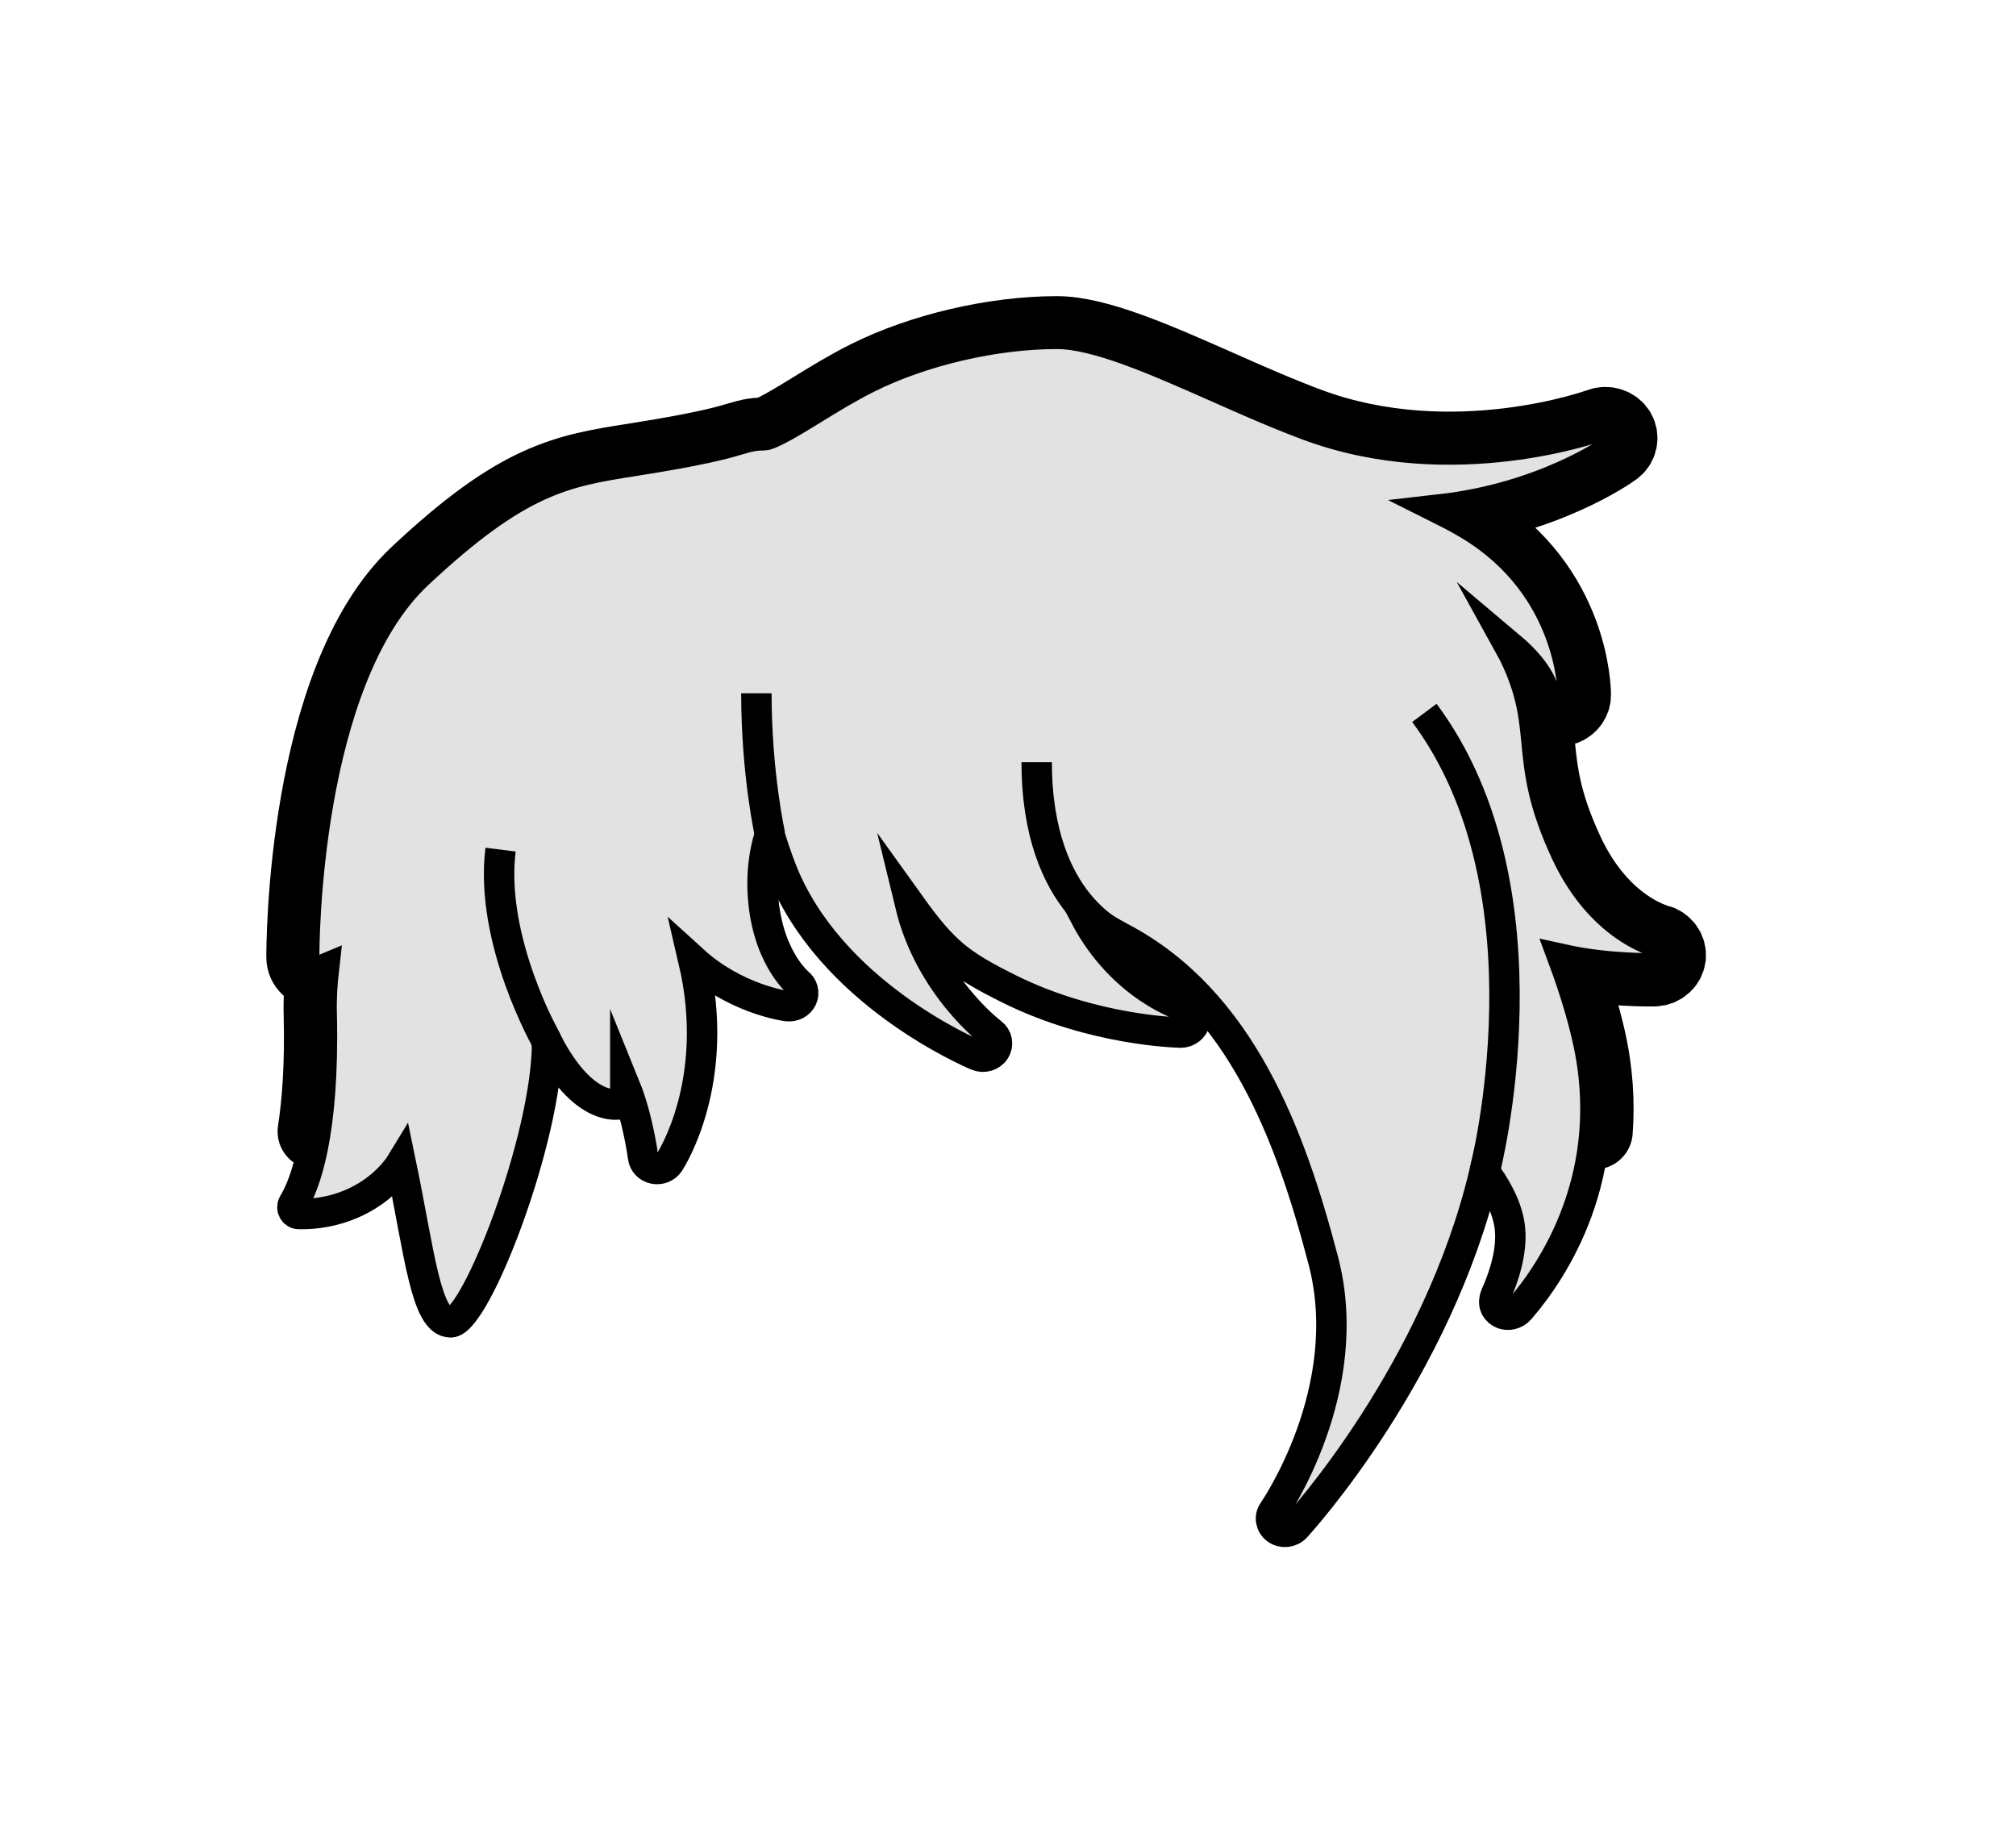 <?xml version="1.0" encoding="utf-8"?>
<!-- Generator: Adobe Illustrator 26.5.0, SVG Export Plug-In . SVG Version: 6.00 Build 0)  -->
<svg version="1.1" xmlns="http://www.w3.org/2000/svg" xmlns:xlink="http://www.w3.org/1999/xlink" x="0px" y="0px"
	 viewBox="0 0 127.78 115.91" style="enable-background:new 0 0 127.78 115.91;" xml:space="preserve">
<style type="text/css">
	.st0{fill:none;}
	.st1{fill:none;stroke:#000000;stroke-width:5;stroke-linecap:round;stroke-linejoin:round;stroke-miterlimit:10;}
	.st2{fill:#E2E2E2;stroke:#000000;stroke-width:2;stroke-miterlimit:10;}
	.st3{fill:none;stroke:#000000;stroke-width:2;stroke-miterlimit:10;}
	.st4{fill:#666666;}
	.st5{fill:#808080;}
	.st6{fill:#F0CBBA;}
	.st7{fill:#EFC1A0;}
	.st8{fill:#E2A98E;}
	.st9{fill:#B4272D;}
	.st10{fill:#8E80DA;}
	.st11{fill:#EDAC2B;}
	.st12{fill:#299ED5;}
	.st13{fill:#80B93F;}
	.st14{fill:#FF7B9F;}
	.st15{fill:#73635B;}
	.st16{fill:#4C413C;stroke:#6E54BF;stroke-width:4;stroke-miterlimit:10;}
	.st17{fill:none;stroke:#808080;stroke-width:2;stroke-miterlimit:10;}
	.st18{opacity:0.4;fill:none;stroke:#808080;stroke-width:2;stroke-miterlimit:10;}
	.st19{opacity:0.3;fill:none;stroke:#808080;stroke-width:2;stroke-miterlimit:10;}
	.st20{fill:#FFFFFF;stroke:#808080;stroke-width:4;stroke-miterlimit:10;}
	.st21{display:none;fill:none;}
	.st22{fill:none;stroke:#808080;stroke-width:5;stroke-linecap:round;stroke-linejoin:round;stroke-miterlimit:10;}
	.st23{fill:none;stroke:#808080;stroke-width:2;stroke-linejoin:round;stroke-miterlimit:10;}
	.st24{fill:none;stroke:#808080;stroke-width:2;stroke-linecap:round;stroke-linejoin:round;stroke-miterlimit:10;}
	.st25{opacity:0.6;fill:#FFFFFF;}
	.st26{fill:none;stroke:#6E54BF;stroke-width:1.5;stroke-miterlimit:10;}
	.st27{fill:none;stroke:#A6A6A6;stroke-width:1;stroke-linecap:round;stroke-linejoin:round;stroke-miterlimit:10;}
	.st28{fill:#D9D9D9;}
	.st29{fill:none;stroke:#808080;stroke-width:6;stroke-linejoin:round;stroke-miterlimit:10;}
	.st30{fill:#D5D5D5;stroke:#808080;stroke-width:2;stroke-miterlimit:10;}
	.st31{fill:#D5D5D5;stroke:#808080;stroke-width:2;stroke-linejoin:round;stroke-miterlimit:10;}
	.st32{fill:#5B39AA;}
	.st33{fill:none;stroke:#808080;stroke-miterlimit:10;}
	.st34{fill:#EA861E;}
	.st35{fill:#0071AF;}
	.st36{fill:#8C8C8C;}
	.st37{fill:#A99F82;}
	.st38{opacity:0.2;clip-path:url(#SVGID_00000130640181005597804840000017115436783618931353_);fill:#66262B;}
	.st39{fill:none;stroke:#000000;stroke-width:4;stroke-linejoin:round;stroke-miterlimit:10;}
	.st40{fill:#F7F7F7;stroke:#000000;stroke-width:2;stroke-linejoin:round;stroke-miterlimit:10;}
	.st41{fill:none;stroke:#828282;stroke-width:2;stroke-miterlimit:10;}
	.st42{fill:#828282;}
	.st43{fill:none;stroke:#4D4D4D;stroke-miterlimit:10;}
	.st44{fill:none;stroke:#4D4D4D;stroke-width:2;stroke-miterlimit:10;}
	.st45{fill:#4D4D4D;}
	.st46{fill:#978484;}
	.st47{fill:#FFFFFF;stroke:#000000;stroke-width:2;stroke-miterlimit:10;}
	.st48{fill:#606060;stroke:#000000;stroke-width:2;stroke-linejoin:round;stroke-miterlimit:10;}
	.st49{fill:none;stroke:#000000;stroke-width:2;stroke-linejoin:round;stroke-miterlimit:10;}
	.st50{opacity:0.2;clip-path:url(#SVGID_00000094579350659905042290000007041709254327395212_);fill:#66262B;}
	.st51{fill:#92D2E8;}
	.st52{fill:#FFFFFF;}
	.st53{fill:#FFFFFF;stroke:#5B39AA;stroke-width:1.5;stroke-miterlimit:10;}
	.st54{fill:#E7E7E7;}
	.st55{fill:#E4DBD1;}
	.st56{fill:#F1D9D1;}
	.st57{fill:#E3A489;}
	.st58{fill:#D5A087;}
	.st59{fill:#FFC69C;}
	.st60{fill:#FFD9A8;}
	.st61{fill:#B68D6E;}
	.st62{fill:#A48066;}
	.st63{fill:#8F807A;}
	.st64{fill:#49494B;}
	.st65{fill:#EDDDC0;}
	.st66{fill:#80C9E9;}
	.st67{fill:#754C24;stroke:#000000;stroke-width:2;stroke-miterlimit:10;}
	.st68{opacity:0.2;clip-path:url(#SVGID_00000115500587921413038350000011140219820579595660_);fill:#66262B;}
	.st69{fill:none;stroke:#000000;stroke-width:6;stroke-linecap:round;stroke-linejoin:round;stroke-miterlimit:10;}
	.st70{fill:#754C24;stroke:#000000;stroke-width:2;stroke-linejoin:round;stroke-miterlimit:10;}
	.st71{fill:none;stroke:#000000;stroke-width:2;stroke-linecap:round;stroke-linejoin:round;stroke-miterlimit:10;}
	.st72{fill:#DBDBDB;stroke:#000000;stroke-width:2;stroke-miterlimit:10;}
	.st73{fill:#754C24;stroke:#000000;stroke-width:2;stroke-linejoin:bevel;stroke-miterlimit:10;}
	.st74{fill:none;stroke:#000000;stroke-width:2;stroke-linejoin:bevel;stroke-miterlimit:10;}
	.st75{fill:#DBDBDB;}
	.st76{fill:none;stroke:#818181;stroke-width:5;stroke-linecap:round;stroke-linejoin:round;stroke-miterlimit:10;}
	.st77{fill:#333333;stroke:#000000;stroke-width:2;stroke-miterlimit:10;}
	.st78{fill:none;stroke:#000000;stroke-width:5;stroke-linejoin:round;stroke-miterlimit:10;}
	.st79{fill:none;stroke:#000000;stroke-width:4;stroke-linecap:round;stroke-linejoin:bevel;stroke-miterlimit:10;}
	.st80{fill:none;stroke:#000000;stroke-width:2;stroke-linecap:round;stroke-miterlimit:10;}
	.st81{fill:#ADACAC;}
	.st82{fill:#888888;}
	.st83{fill:#6E54BF;}
	.st84{fill:#E56E7D;stroke:#000000;stroke-width:3.223;stroke-linecap:round;stroke-linejoin:round;stroke-miterlimit:10;}
	.st85{fill:#898989;}
	.st86{fill:none;stroke:#000000;stroke-miterlimit:10;}
	.st87{opacity:0.9;}
	.st88{opacity:0.4;fill:none;stroke:#000000;stroke-width:2;stroke-miterlimit:10;}
	.st89{fill:none;stroke:#000000;stroke-width:3;stroke-miterlimit:10;}
	.st90{fill:none;stroke:#000000;stroke-width:5;stroke-miterlimit:10;}
	.st91{fill:#CE9999;}
	.st92{fill:#DBCACA;}
	.st93{fill:#A6A6A6;}
	.st94{fill:#E5E5E5;stroke:#000000;stroke-width:4;stroke-miterlimit:10;}
	.st95{fill:#FFFFFF;stroke:#000000;stroke-width:4;stroke-miterlimit:10;}
	.st96{fill:#E2E2E2;stroke:#000000;stroke-width:2;stroke-linejoin:round;stroke-miterlimit:10;}
	.st97{fill:#E2E2E2;}
	.st98{fill:none;stroke:#000000;stroke-width:5;stroke-linecap:round;stroke-linejoin:bevel;stroke-miterlimit:10;}
	.st99{fill:#E2E2E2;stroke:#000000;stroke-width:2;stroke-linecap:round;stroke-linejoin:bevel;stroke-miterlimit:10;}
	.st100{fill:none;stroke:#000000;stroke-width:2;stroke-linecap:round;stroke-linejoin:bevel;stroke-miterlimit:10;}
	.st101{fill:#E2E2E2;stroke:#000000;stroke-width:2;stroke-linejoin:bevel;stroke-miterlimit:10;}
	.st102{fill:#92D2E8;stroke:#6E54BF;stroke-width:4;stroke-miterlimit:10;}
	.st103{fill:#E2E2E2;stroke:#000000;stroke-width:2;stroke-linecap:round;stroke-linejoin:round;stroke-miterlimit:10;}
	.st104{opacity:0.7;fill:#888888;}
	.st105{opacity:0.7;}
	.st106{opacity:0.2;clip-path:url(#SVGID_00000107578137364068134990000014494554971208727440_);fill:#898989;}
	.st107{fill:#FFFFFF;stroke:#000000;stroke-width:2;stroke-linejoin:round;stroke-miterlimit:10;}
	.st108{opacity:0.2;clip-path:url(#SVGID_00000008849109229072673830000014514256841126602426_);fill:#898989;}
	.st109{opacity:0.2;clip-path:url(#SVGID_00000091707867696325303150000010311203998438523312_);fill:#898989;}
	.st110{opacity:0.2;clip-path:url(#SVGID_00000148656252583055415850000007707727988973195454_);fill:#898989;}
	.st111{fill:none;stroke:#000000;stroke-width:6;stroke-linejoin:round;stroke-miterlimit:10;}
	.st112{fill:#ADADAD;stroke:#000000;stroke-width:2;stroke-miterlimit:10;}
	.st113{opacity:0.2;clip-path:url(#SVGID_00000122719885340579813460000008900546433515421598_);fill:#898989;}
</style>
<symbol  id="hair-normal-011-grey.hair" viewBox="-74 -83 148 166">
	<rect x="-74" y="-83" class="st0" width="148" height="166"/>
	<g>
		<path class="st1" d="M33.85,3.62c0.56,9.2,0.83,24.84,0.74,25.51c1.72,3.4,3.69,10.85-0.38,16.62c-3.18,4.5-5.7,7.14-6.39,7.84
			c-0.38,0.38-1,0.4-1.39,0.03c-0.15-0.14-0.25-0.32-0.29-0.51c-0.56,0.61-1.17,1.18-1.84,1.69c-4.26,3.27-8.97,2.91-11.16,2.49
			c-0.53,0.32-1.07,0.63-1.63,0.94c-4.58,2.49-9.67,0.94-11.88,0.04c-3.12,0.3-4.98-0.38-5.06-0.4c-0.24-0.09-0.42-0.26-0.53-0.46
			C-8.5,58-11.6,58.07-15.3,57.06c-6.64-1.83-8.4-3.29-8.58-3.45c-0.06-0.06-0.12-0.12-0.16-0.19c-3.38-0.24-6.6-1.11-8.95-3.12
			c-3-2.55-3.51-5.23-3.53-5.35c-0.08-0.44,0.14-0.88,0.54-1.07l4.31-3.25c-1.08-1.79-3.25-6.12-4.25-13.27
			c-0.77-5.51,0.48-15.93,1.74-23.01"/>
		<g>
			<path class="st2" d="M34.58,29.14c1.72,3.4,3.69,10.85-0.38,16.62c-3.18,4.5-5.7,7.14-6.39,7.84c-0.38,0.38-1,0.4-1.39,0.03
				c-0.15-0.14-0.25-0.32-0.29-0.51c-0.56,0.61-1.17,1.18-1.84,1.69c-4.26,3.28-8.97,2.91-11.16,2.5c-0.53,0.32-1.07,0.63-1.63,0.94
				c-4.58,2.49-9.67,0.94-11.88,0.04c-3.12,0.3-4.98-0.37-5.06-0.4c-0.24-0.09-0.42-0.26-0.53-0.46C-8.5,58-11.6,58.07-15.3,57.06
				c-6.64-1.83-8.4-3.29-8.58-3.45c-0.06-0.06-0.12-0.12-0.16-0.19c-3.38-0.24-6.6-1.11-8.95-3.12c-3-2.55-3.51-5.23-3.53-5.35
				c-0.08-0.44,0.14-0.88,0.54-1.07c0.4-0.2,0.88-0.11,1.18,0.22c0.15,0.16,4.79-0.96,3.76-2.51c0,0-3.53-4.53-4.88-14.23
				c-1.18-8.43,2.37-28.3,3.45-30.24c0.41-0.74,1.01-1.37,1.73-1.82c0.62-0.39,1.37-0.37,1.98,0.03c0.6,0.4,0.9,1.1,0.77,1.82
				c-0.28,1.58-0.62,3.8-0.68,5.38c-0.15,4.53,0.46,5.21,1.94,6.88c0.44,0.5,2.68,3.22,3.1,3.64c1.15,1.17,1.67,1.8,1.7,4.69
				c0.04,4.17,1.16,7.15,3.31,8.85c4.02,3.17,11.12,1.55,15.37,0.59c1.59-0.36,2.74-0.62,3.53-0.62c4.33,0,7.84,1.98,8.51,2.39
				c0.14,0.02,9.4-2.02,10.29-2.23c2.27-1.68,3.44-4.69,3.49-8.97c0.03-2.89,0.54-3.53,1.69-4.69c0.42-0.42,0.94-0.95,1.58-1.82
				c0.57-0.76,1.08-1.33,1.52-1.83c1.47-1.67,2.08-2.35,1.93-6.87c-0.05-1.58-0.4-3.8-0.69-5.38c-0.13-0.71,0.17-1.41,0.77-1.82
				C29.66-4.89,30.01-5,30.37-5c0.33,0,0.66,0.09,0.96,0.28c0.74,0.46,1.35,1.1,1.76,1.85C34.16-0.93,34.71,28.22,34.58,29.14z"/>
			<path class="st2" d="M19.05,26.71c0,0,11.49-3.52,15.53,2.43"/>
			<path class="st3" d="M-35.99,43.88c0,0,19.29,11.31,16.16-12.19"/>
			<path class="st3" d="M-24.04,53.42c0,0,6.25,1.27,10.59-5.56"/>
			<path class="st3" d="M-5.99,57.42c0,0,10.53,0.61,13.7-15.06"/>
			<path class="st3" d="M26.12,53.12c0,0,7.42-9.77,5.59-17.77"/>
			<path class="st3" d="M13.12,57.31c0,0,6.09-3.29,6.09-10.45"/>
		</g>
	</g>
</symbol>
<symbol  id="hair-normal-023-grey.hair_2" viewBox="-74 -83 148 166">
	<rect x="-74" y="-83" class="st0" width="148" height="166"/>
	<g>
		<g>
			<path class="st1" d="M42,6.13c0.14,1.88,0.03,3.93-0.48,6.15c-0.36,1.56-0.88,3.29-1.57,5.14c2.89-0.64,5.81-0.58,5.96-0.58
				c0.46,0.01,0.84,0.34,0.9,0.77c0.05,0.43-0.24,0.84-0.69,0.95c-0.15,0.04-3.71,0.97-6,5.88c-1.55,3.33-1.74,5.32-1.93,7.24
				c-0.11,1.12-0.21,2.19-0.57,3.44c-0.31,1.06-0.72,2.02-1.19,2.87c2.21-1.87,2.28-3.17,2.28-3.19c0.01-0.25,0.12-0.45,0.3-0.6
				c0.16-0.15,0.38-0.25,0.63-0.25l0.01,0h0c0.04,0,0.08,0.02,0.12,0.02c0.08,0.01,0.16,0.02,0.22,0.04
				c0.34,0.13,0.58,0.44,0.58,0.81c0,0.29-0.08,7.04-6.69,11.1c-0.59,0.36-1.26,0.72-2,1.09c6.8,0.77,11.17,3.84,11.38,4
				c0.37,0.26,0.47,0.74,0.25,1.12c-0.23,0.38-0.72,0.54-1.15,0.38c-0.1-0.04-9.64-3.5-19.13,0c-1.94,0.72-4.02,1.63-6.02,2.52
				c-4.09,1.81-7.96,3.51-10.57,3.51c-4.11,0-8.89-1.12-12.46-2.91c-1.26-0.63-2.5-1.39-3.6-2.07c-1.16-0.71-2.75-1.69-3.22-1.69
				c-0.66,0-1.03-0.11-1.58-0.27c-0.73-0.22-1.96-0.58-5.19-1.13c-0.6-0.1-1.17-0.19-1.71-0.28c-4.58-0.72-7.6-1.2-14.27-7.46
				c-7.42-6.98-7.46-24.43-7.45-25.17c0-0.48,0.41-0.87,0.92-0.87c0.15-0.03,0.25,0.02,0.36,0.07c-0.11-0.96-0.17-1.95-0.14-2.96
				c0.08-3.31-0.11-5.8-0.4-7.68"/>
		</g>
		<g>
			<path class="st2" d="M-37.02,3.31c0.2,0.23,0.39,0.47,0.53,0.7c1.23-5.93,1.64-10.44,3.27-10.44c1.64,0,6.34,12.07,6.34,18.42
				c2.66-5.12,5.14-4,5.14-4c0,0.35,0,0.71,0,1.06c0.84-2.07,1.17-4.6,1.17-4.63c0.05-0.37,0.34-0.67,0.72-0.75
				c0.39-0.08,0.78,0.08,0.99,0.39c0.14,0.21,3.46,5.37,1.61,13.28l0,0c2.74-2.49,5.97-2.96,6.15-2.98
				c0.41-0.05,0.81,0.15,0.98,0.51c0.17,0.36,0.06,0.78-0.26,1.03c-0.02,0.02-2.18,1.82-2.33,6.15c-0.04,1.23,0.11,2.39,0.46,3.55
				c0.22-0.72,0.47-1.46,0.75-2.19C-8.36,15.25,1,11.28,1.4,11.11c0.43-0.18,0.93-0.03,1.17,0.35c0.24,0.38,0.15,0.86-0.22,1.14
				C2.3,12.63-1.71,15.67-3,21c2.21-3.08,3.23-3.88,6.5-5.51c5.52-2.74,11.04-2.86,11.28-2.87c0.44,0,0.86,0.31,0.93,0.74
				c0.07,0.43-0.21,0.85-0.65,0.97c-0.04,0.01-4.09,1.2-6.6,5.99c0.75-0.53,1.55-1.01,2.38-1.45c7.92-4.16,11.17-13.06,13.31-21.22
				c2.24-8.53-3.23-16.42-3.28-16.5c-0.27-0.38-0.18-0.9,0.21-1.18c0.39-0.28,0.94-0.22,1.26,0.13c0.4,0.43,9.32,10.28,12.42,23.37
				c0.66-0.88,1.4-2.12,1.62-3.39c0.16-0.89,0.13-2.43-0.87-4.68c-0.35-0.79,0.19-1.15,0.36-1.23c0.4-0.21,0.92-0.08,1.2,0.26
				l0.08,0.09c2,2.33,6.43,8.72,4.36,17.76c-0.36,1.57-0.88,3.29-1.57,5.15c2.89-0.64,5.81-0.58,5.96-0.58
				c0.46,0.01,0.84,0.34,0.9,0.77c0.05,0.43-0.24,0.84-0.69,0.95c-0.15,0.04-3.71,0.97-6,5.88c-1.55,3.33-1.74,5.32-1.93,7.24
				c-0.11,1.12-0.21,2.19-0.57,3.44c-0.31,1.06-0.72,2.02-1.19,2.87c2.22-1.87,2.28-3.17,2.28-3.19c0.01-0.25,0.12-0.45,0.3-0.6
				c0.16-0.15,0.38-0.25,0.63-0.25l0.01,0l0,0c0.04,0,0.08,0.02,0.12,0.02c0.08,0.01,0.16,0.02,0.22,0.04
				c0.34,0.13,0.58,0.44,0.58,0.81c0,0.29-0.08,7.04-6.69,11.1c-0.59,0.36-1.26,0.72-2,1.09c6.8,0.77,11.17,3.84,11.38,4
				c0.37,0.26,0.47,0.74,0.25,1.12c-0.23,0.38-0.72,0.54-1.15,0.38c-0.1-0.04-9.64-3.5-19.13,0c-1.94,0.72-4.02,1.63-6.02,2.52
				c-4.09,1.81-7.96,3.52-10.57,3.52c-4.11,0-8.89-1.12-12.46-2.91c-1.26-0.63-2.5-1.39-3.6-2.07c-1.16-0.71-2.75-1.69-3.22-1.69
				c-0.66,0-1.03-0.11-1.58-0.27c-0.73-0.22-1.96-0.58-5.19-1.13c-0.6-0.1-1.17-0.19-1.71-0.28c-4.58-0.72-7.6-1.2-14.27-7.46
				c-7.42-6.98-7.46-24.43-7.45-25.17c0-0.48,0.41-0.87,0.92-0.87c0.15-0.03,0.25,0.02,0.37,0.07c-0.11-0.96-0.17-1.95-0.14-2.96
				c0.18-7.91-1.1-11.19-1.86-12.44c-0.18-0.3,0.02-0.69,0.37-0.69h0.01C-40.86,0.65-38.57,1.56-37.02,3.31z"/>
			<path class="st2" d="M34.76,3.47c0,0,4.79,18.42-3.96,30.17"/>
			<path class="st2" d="M10.84,18.88c0,0-5.53,2.02-5.53,11.52"/>
			<path class="st2" d="M-12.22,25.61c0,0-0.9,4-0.9,9.32"/>
			<path class="st2" d="M-26.87,12c0,0-3.82,6.65-3.07,12.65"/>
		</g>
	</g>
</symbol>
<g id="Capa_3">
</g>
<g id="Capa_1">
</g>
<g id="Capa_2">
	
		<use xlink:href="#hair-normal-023-grey.hair_2"  width="148" height="166" id="XMLID_4391_" x="-74" y="-83" transform="matrix(0.964 0 0 -0.964 60.59 77.612)" style="overflow:visible;"/>
	
		<use xlink:href="#hair-normal-011-grey.hair"  width="148" height="166" id="XMLID_4438_" x="-74" y="-83" transform="matrix(0.989 0 0 -0.989 196.468 -37.723)" style="overflow:visible;"/>
</g>
</svg>
